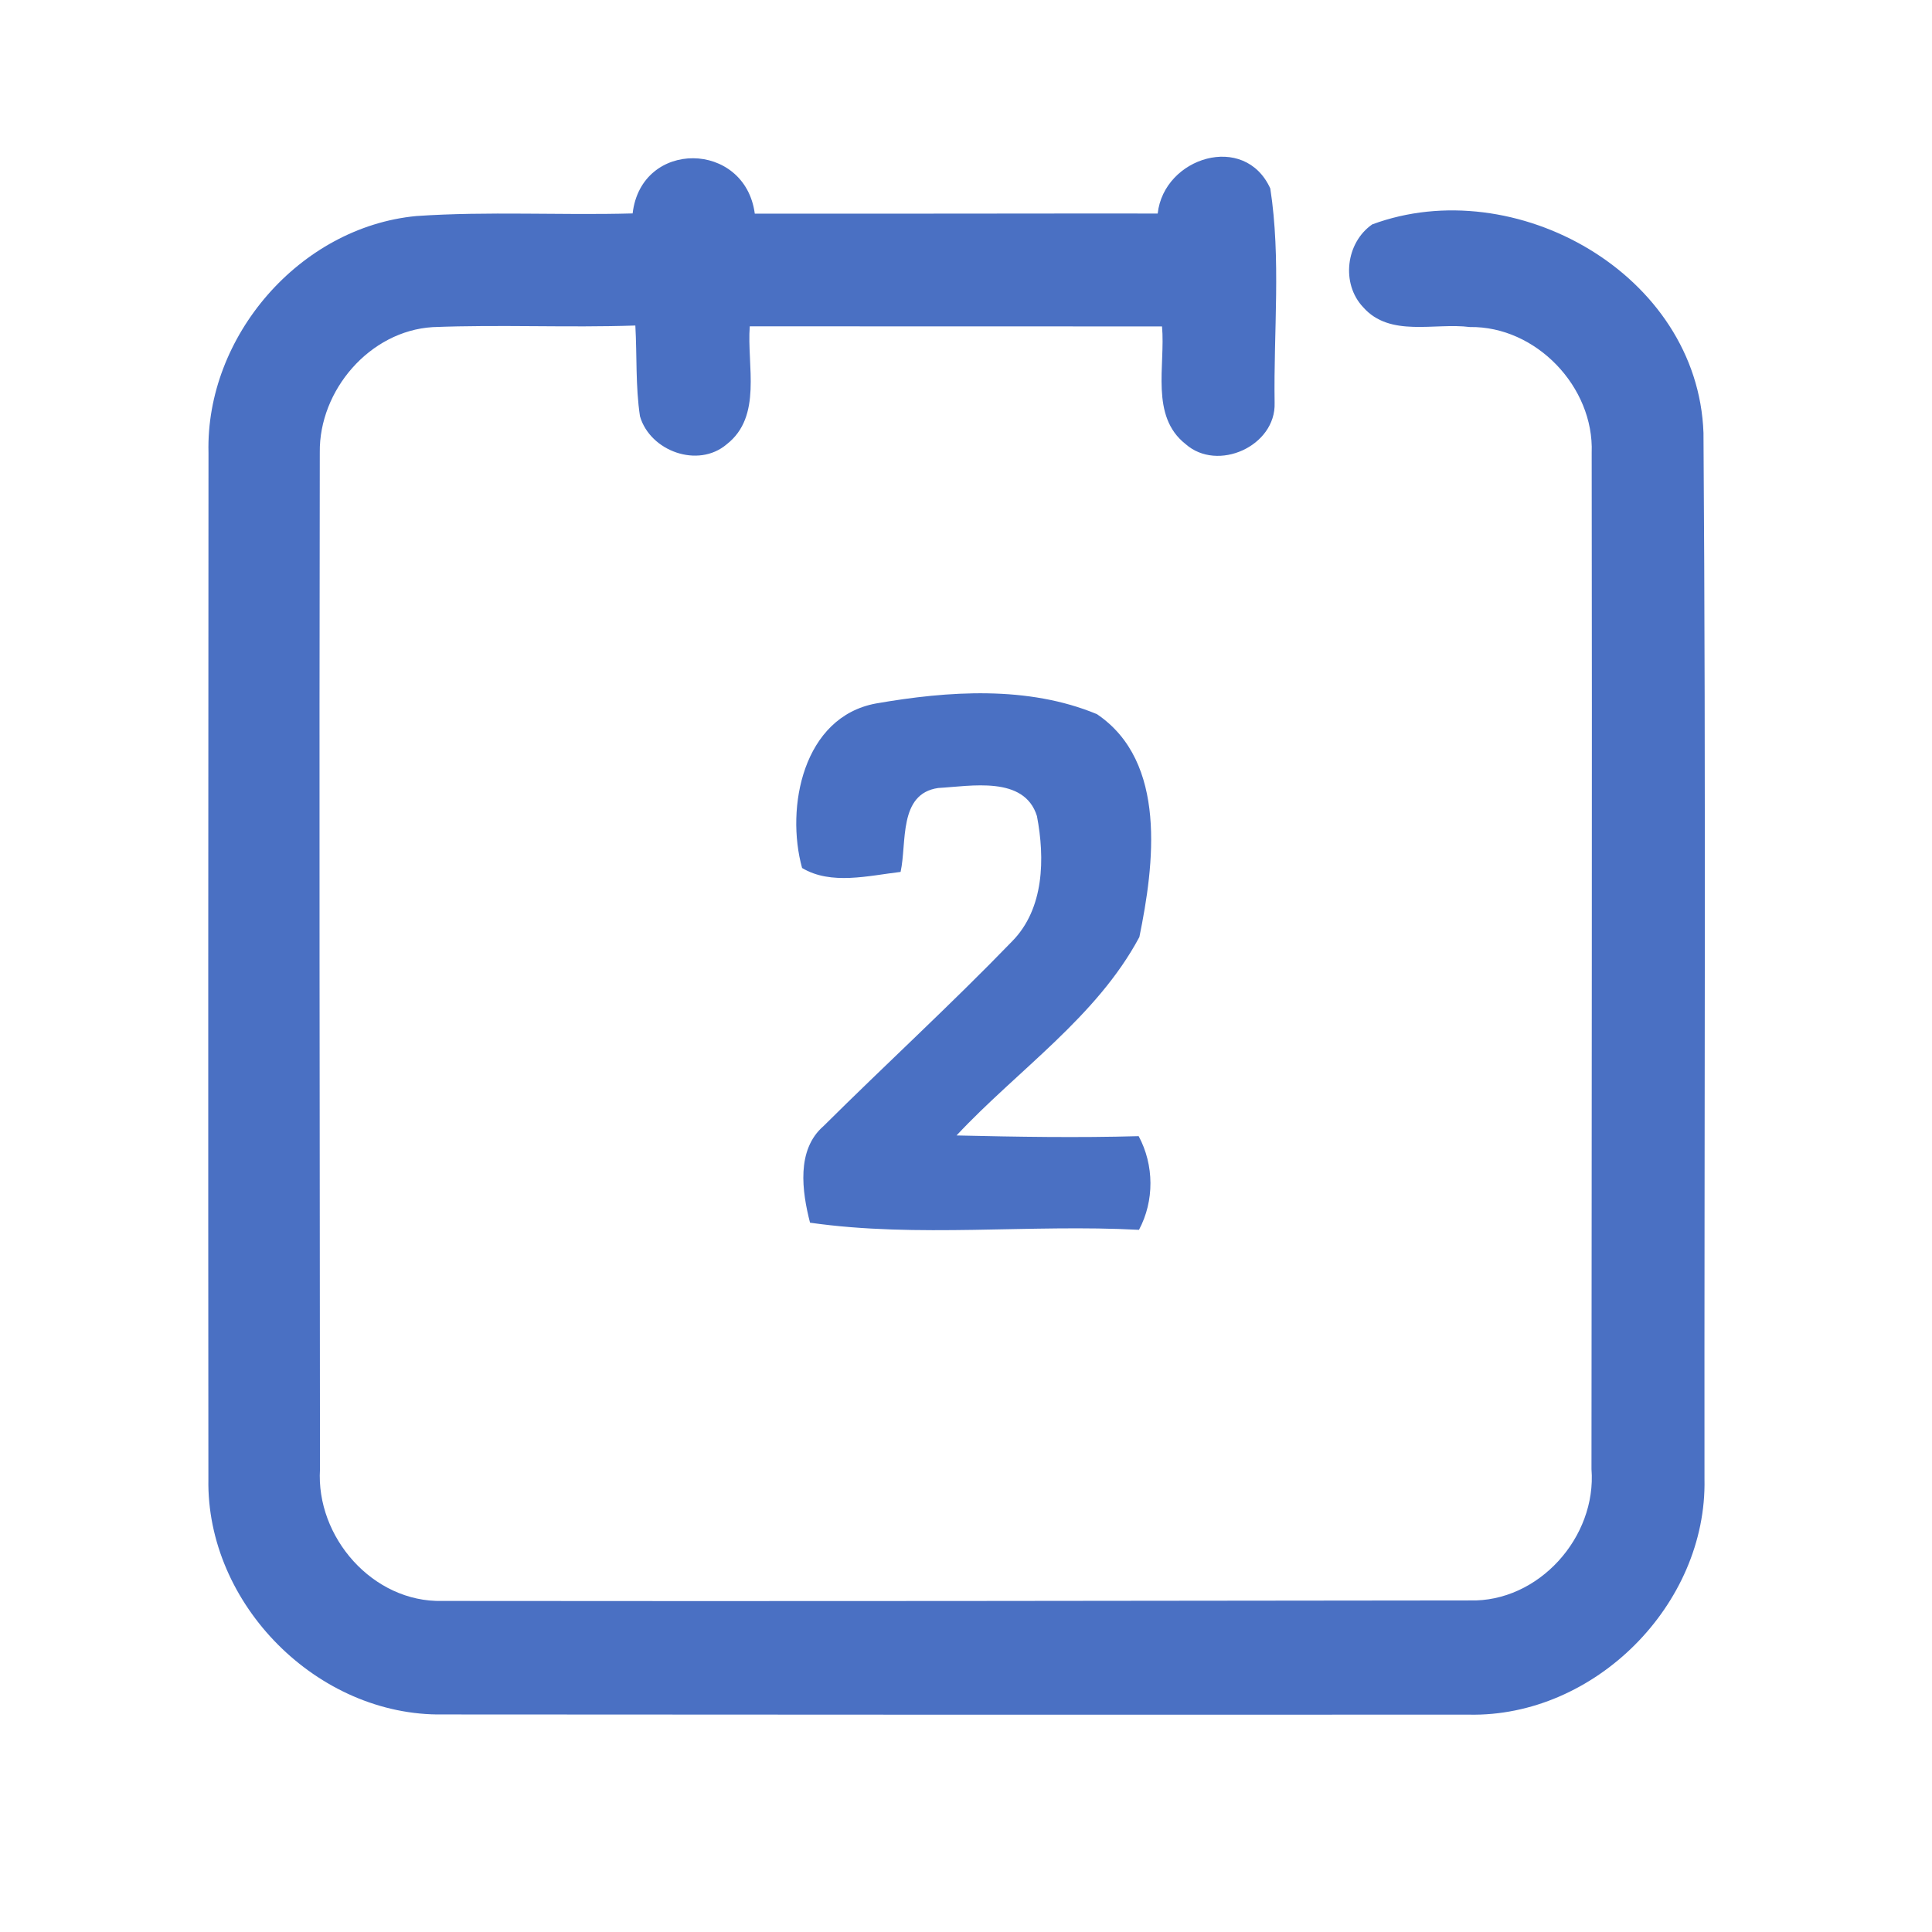 <?xml version="1.0" encoding="UTF-8" ?>
<!DOCTYPE svg PUBLIC "-//W3C//DTD SVG 1.1//EN" "http://www.w3.org/Graphics/SVG/1.1/DTD/svg11.dtd">
<svg width="192pt" height="192pt" viewBox="0 0 192 192" version="1.1" xmlns="http://www.w3.org/2000/svg">
<g id="#4a70c3ff">
<path fill="#4a70c3" opacity="1.00" d=" M 62.87 21.21 C 63.73 13.82 74.04 13.97 75.01 21.23 C 88.36 21.25 101.70 21.21 115.05 21.22 C 115.67 15.62 123.70 13.13 126.24 18.73 C 127.32 25.72 126.56 32.96 126.67 40.04 C 126.81 44.33 121.00 46.95 117.82 44.13 C 114.28 41.35 115.83 36.32 115.48 32.44 C 101.83 32.44 88.17 32.44 74.51 32.43 C 74.21 36.32 75.79 41.38 72.21 44.16 C 69.37 46.57 64.61 44.84 63.60 41.37 C 63.15 38.39 63.31 35.36 63.14 32.35 C 56.42 32.58 49.70 32.24 43.00 32.51 C 36.74 32.89 31.70 38.79 31.78 44.97 C 31.72 78.64 31.77 112.32 31.80 146.00 C 31.38 152.76 37.05 159.27 43.96 159.10 C 77.99 159.14 112.02 159.09 146.04 159.05 C 152.90 159.25 158.69 152.76 158.16 146.00 C 158.17 112.33 158.23 78.66 158.18 44.99 C 158.42 38.44 152.64 32.40 146.07 32.50 C 142.56 32.05 138.14 33.56 135.47 30.53 C 133.26 28.20 133.74 24.12 136.37 22.30 C 150.52 17.06 168.73 27.20 169.29 43.02 C 169.54 77.66 169.36 112.33 169.39 146.98 C 169.65 159.47 158.47 170.66 145.98 170.40 C 111.99 170.41 78.00 170.41 44.02 170.38 C 31.56 170.58 20.48 159.43 20.71 146.97 C 20.68 112.99 20.70 79.00 20.72 45.01 C 20.42 33.43 29.79 22.57 41.37 21.47 C 48.53 20.98 55.71 21.41 62.87 21.21 Z" />
<path fill="#4a70c3" opacity="1.00" d=" M 87.06 69.91 C 94.24 68.66 102.15 68.12 109.01 70.97 C 116.03 75.71 114.70 85.94 113.23 93.12 C 108.97 101.09 101.14 106.33 95.06 112.84 C 101.09 112.98 107.12 113.08 113.16 112.91 C 114.70 115.78 114.73 119.34 113.19 122.22 C 102.32 121.64 91.24 123.04 80.50 121.51 C 79.70 118.40 79.12 114.27 81.84 111.91 C 88.05 105.74 94.51 99.83 100.59 93.54 C 103.78 90.30 103.85 85.29 103.05 81.10 C 101.79 77.06 96.48 78.13 93.24 78.31 C 89.26 78.88 90.14 83.75 89.50 86.65 C 86.32 87.02 82.59 87.99 79.71 86.26 C 78.05 80.25 79.80 71.24 87.06 69.91 Z" />
</g>
</svg>
